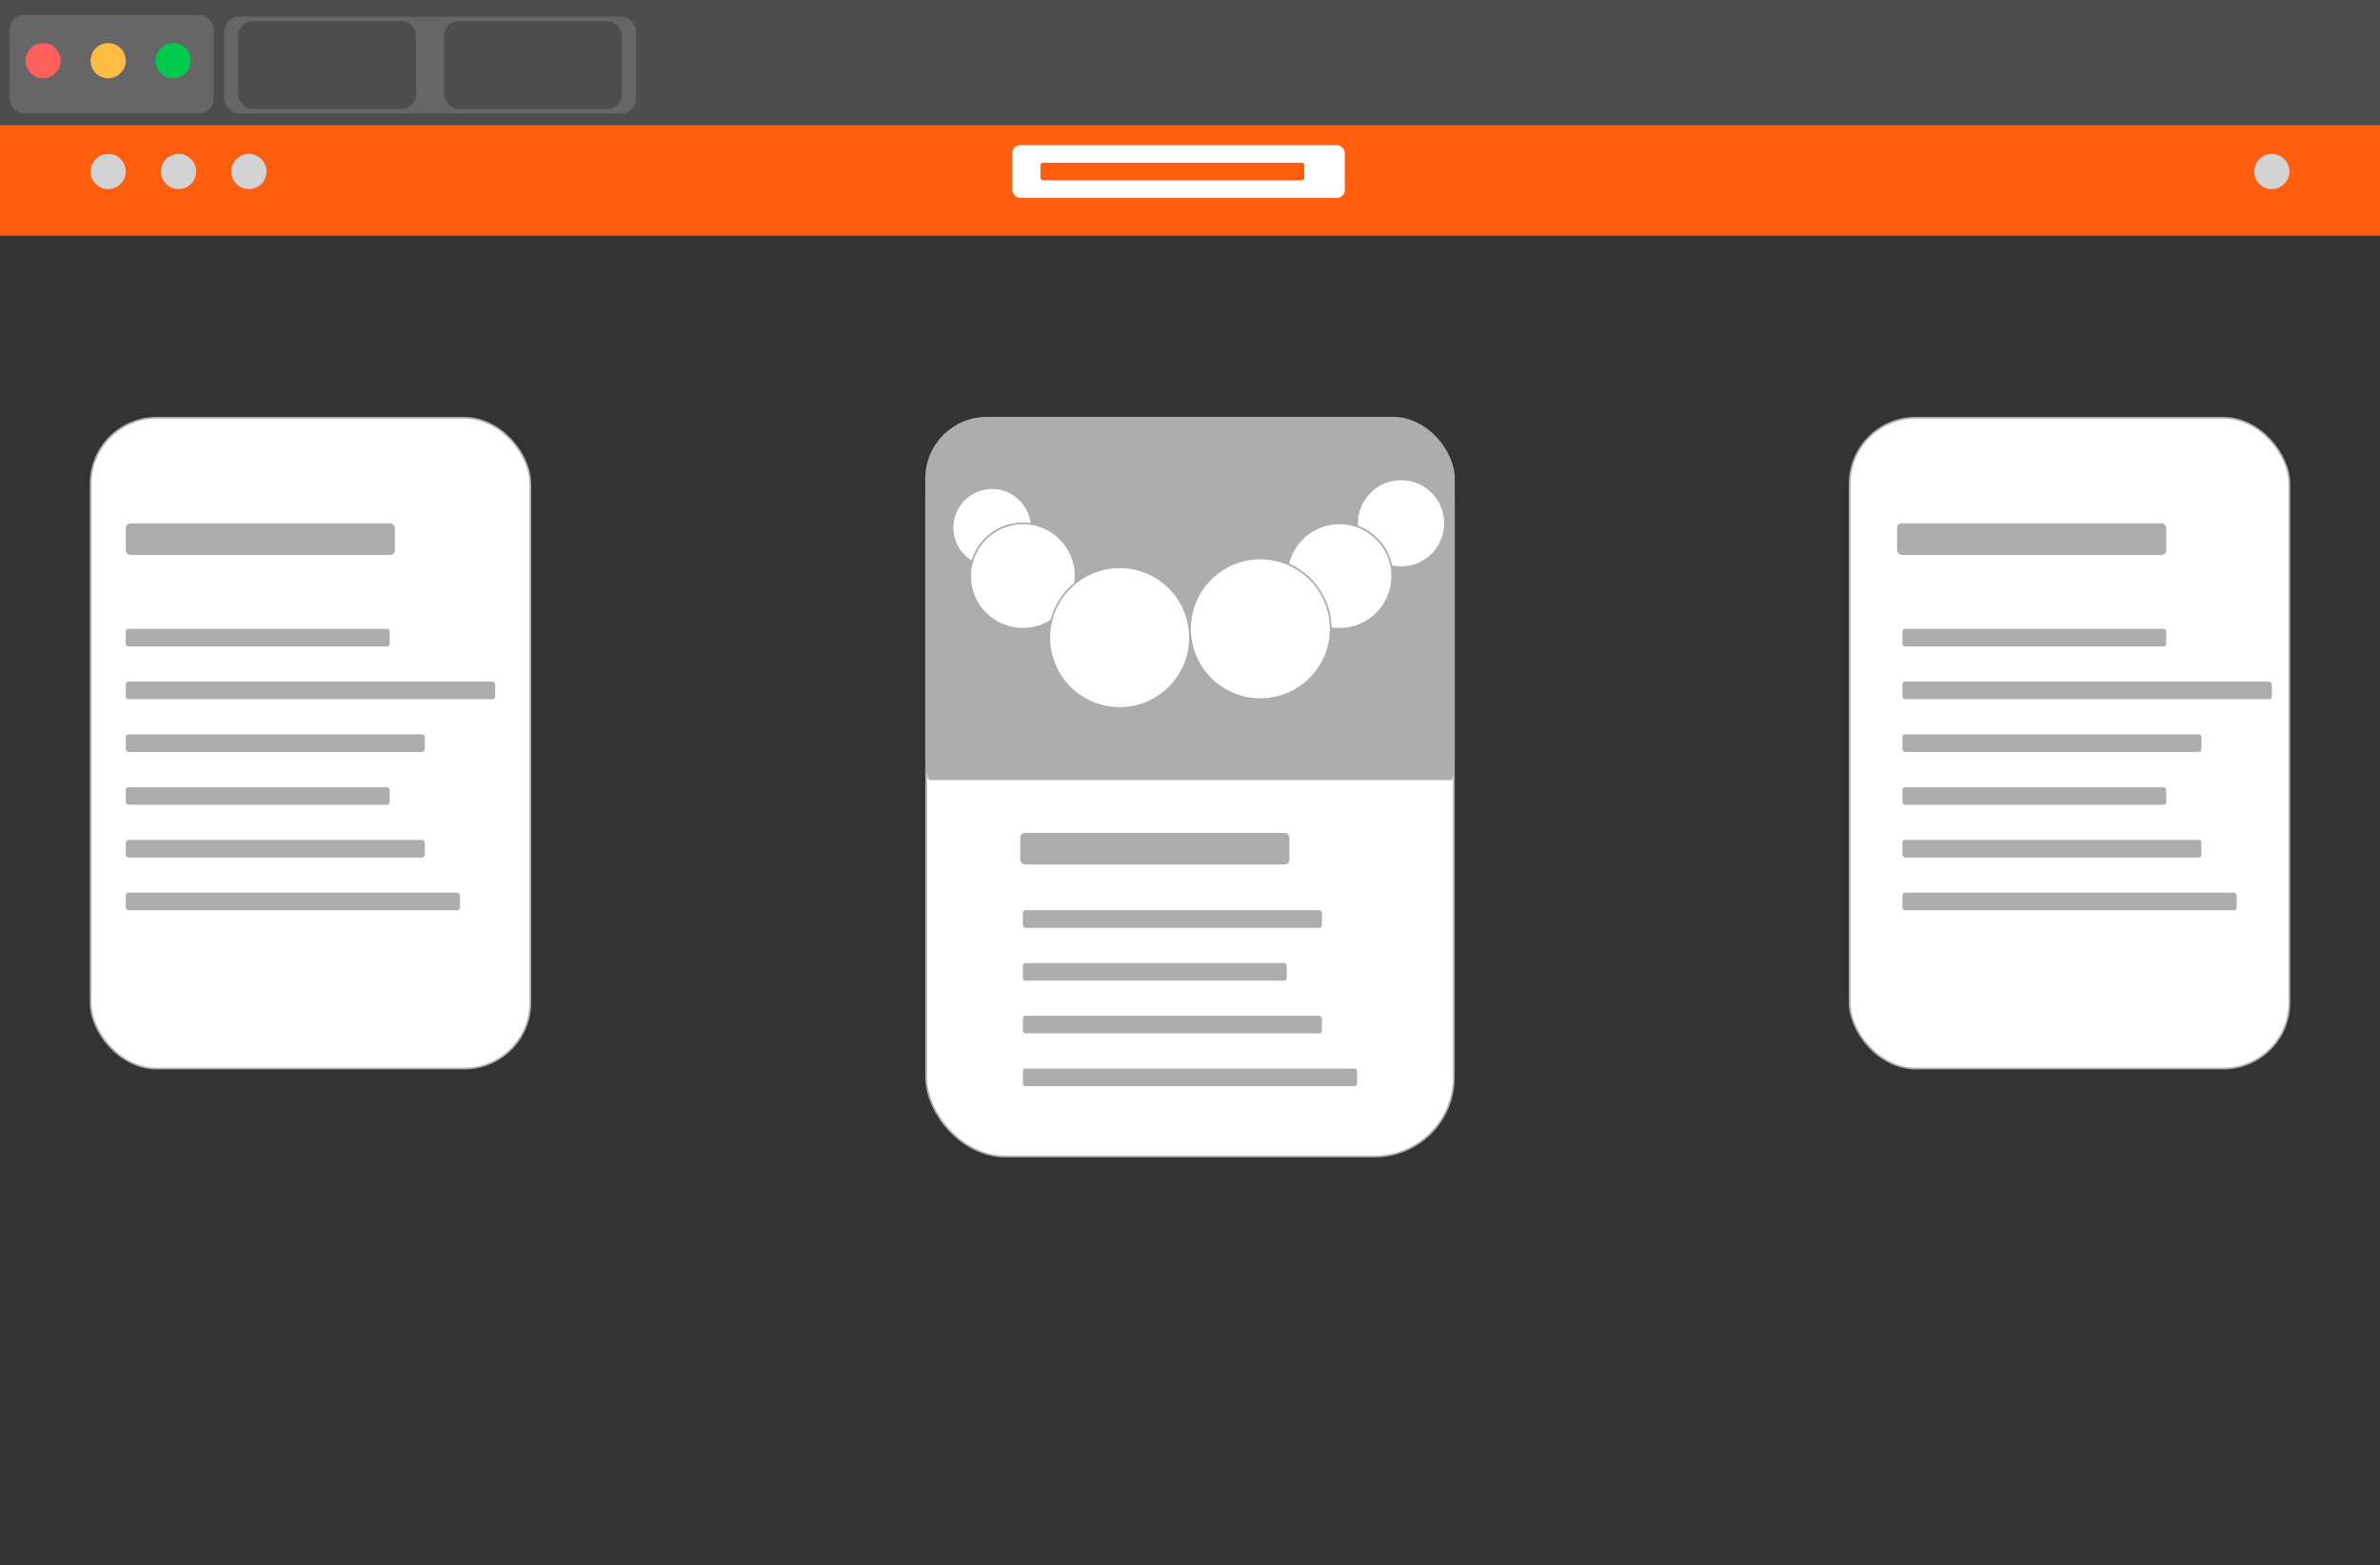 <?xml version="1.0" encoding="UTF-8"?>
<!DOCTYPE svg PUBLIC "-//W3C//DTD SVG 1.1//EN" "http://www.w3.org/Graphics/SVG/1.1/DTD/svg11.dtd">
<svg xmlns="http://www.w3.org/2000/svg" xmlns:xlink="http://www.w3.org/1999/xlink" version="1.1" width="1353px" height="890px" viewBox="-0.5 -0.5 1353 890" content="&lt;mxfile host=&quot;app.diagrams.net&quot; modified=&quot;2020-09-27T12:09:30.779Z&quot; agent=&quot;5.0 (Windows NT 10.0; Win64; x64) AppleWebKit/537.36 (KHTML, like Gecko) Chrome/85.0.418.121 Safari/537.36&quot; etag=&quot;OS9n7mfIyRkrT37mmq5k&quot; version=&quot;13.7.5&quot; type=&quot;device&quot;&gt;&lt;diagram name=&quot;Page-1&quot; id=&quot;c9db0220-8083-56f3-ca83-edcdcd058819&quot;&gt;5ZzNl6I4EMD/Go/6EpLwcezWdvawe+p9M+/NDSUqMwg+pFd7//pJJCghsWVGwofdHBoKSMgvlapKBRyh6fb4JfV3m3+SgEYjCwTHEZqNLMtyHIv945L3XAIJcnPJOg2DXAYugtfwfyouLKRvYUD3QpaLsiSJsnAnC5dJHNNlJsn8NE0O8mWrJAokwc5fU0XwuvSjQjohF/m3MMg2udwD4CL/i4brjaibEHFi4S9/rtPkLRYVjiw0g3zLT2/9oihx/X7jB8mhJEIvIzRNkyTL95LFD95AC0T+glEWZfI7D5fHsgHYHXOphPdUwvY4pRHvn332XrRvhJ432ZYXB9nu6c55fjXbEVXKN4cywI/LYnhSGmflhs6vlIcCx/Zdn65wQJYehGNRwX9+9EbLzS3VWKrujA+wg8Dfb2ggDtiZHb9+e1xzJZ0sGNJ9xnYn6al1z4dNmNHXnb/kVx3YCSZbJXEmtBHyhvlRuI7ZwZK1hqa81CxNfp41AjHJqa9PtfLnWYVRNE2iJD09KZrPyQuYn+/TndnRNNxSVjp/lDBei8dXORZgaJrRY0kkuH6hCSsmfWeXiFFHFD2BqFDTTUl3bSHzxaBZn0uS1EJ0nb4bV/ETWnz/Mf7b/ferF8Th3ovWdbqSlcLGNL3SHaWO9ve7fKCvwiOnLZGOeGNYN7OGPy+SNOBd9cQq4qOiyj5OYqp02xW0mg5QaYsbCrICfjG+S/QtDXvLFHv0mdh7/WKPPxN7iPoFn3wq+JbbL/r2bfo3mCselP/pPOjTjG8tmHLoaKDqHClyTGF12sPqB3wzgrWISD7gioCGKzamrtB6BLAQ9E9jUQ07fIOs1oRWcJszAhBUTCvS2VaogQqNMb3fuvaNKVGZnpW3Hab3m9a+MXU1THWD3xxT99GYYti5nnoPxxRrmHptMi0e4HGYnmfCnY19PHR76vTN6+OhW9Mq0c59Ph66La0S7dzjk6FbUqdv/p7USJ4Pimjn3p7cP9fvFdHufb3d9Kgv42sN6x+npSxkDGw7g3+1WklAWXNsJoan9ceG2Nqyp3Jsha3luRqdxcbYGl0Zq63PVfZN2YiqkQDqKrDORhBjuI0uhnWOu7r4hVTbYWtwG1tyt2s4ueHith3ZVFuaqYSrwe0aw11jtjtc3ARXtFsTFWOi4i5kzeOukQAfMO7qKySdGxOja+md4/aqxkR1la0aEzj0JTNSzfB2numBQ18xU5B2nuqBQ0/wVpGSznM9cOgZXgVp58meov8+Qlqe+N50X+qLvzeRC5EBV2UDpPLVvudVqFbzgB8sP6kLtiBBGpU1RrRGYqLXRCFwnL4xHXxI5bgTeexjoKbQWoZaI6iSQTRjWxvBiSWYUPONhOupLI1leh1D0VS9r1IacU0VO6oh2mp86tQIpnr8AdGVz4EqPYhnfNNNos9n7ulb0ZfnfMvtT4iM2ZoaS/V32poKWvv0Z9AGyRZoTDyVcTFtlTL0tiHE7m+FyoNADCvLTmPiKpDZUNFANpW5dI2m0v7o8xPFKdiATBvij2T8WJ2utPpVims0b9wM/ecZxg25ZNAz+kYXSZqgD8D0Cb80Q991eka/Rjx0h3m3PgxCroUtjdgYeV40Jniixp6eJpjHpoIV12yw0hlqq3h1qg3U7PDy6wenc6UfmUAvvwA=&lt;/diagram&gt;&lt;/mxfile&gt;" style="background-color: rgb(209, 209, 209);"><rect x="-0.5" y="-0.5" width="1353" height="890" fill="#333333" stroke="none"/><defs/><g><rect x="1" y="72" width="1350" height="60" fill="#ff5e0f" stroke="#ff5e0f" stroke-width="3" pointer-events="all"/><ellipse cx="61" cy="97" rx="10" ry="10" fill="lightgray" stroke="none" pointer-events="all"/><ellipse cx="101" cy="97" rx="10" ry="10" fill="lightgray" stroke="none" pointer-events="all"/><ellipse cx="141" cy="97" rx="10" ry="10" fill="lightgray" stroke="none" pointer-events="all"/><ellipse cx="1291" cy="97" rx="10" ry="10" fill="lightgray" stroke="none" pointer-events="all"/><rect x="51" y="237" width="250" height="370" rx="37.5" ry="37.5" fill="#ffffff" stroke="#adadad" pointer-events="all"/><rect x="526" y="237" width="300" height="420" rx="45" ry="45" fill="#ffffff" stroke="#adadad" pointer-events="all"/><rect x="1051" y="237" width="250" height="370" rx="37.5" ry="37.5" fill="#ffffff" stroke="#adadad" pointer-events="all"/><rect x="1081" y="387" width="210" height="10" rx="1.5" ry="1.5" fill="#adadad" stroke="none" pointer-events="all"/><rect x="1081" y="417" width="170" height="10" rx="1.5" ry="1.5" fill="#adadad" stroke="none" pointer-events="all"/><rect x="1081" y="447" width="150" height="10" rx="1.5" ry="1.5" fill="#adadad" stroke="none" pointer-events="all"/><rect x="1081" y="477" width="170" height="10" rx="1.5" ry="1.5" fill="#adadad" stroke="none" pointer-events="all"/><rect x="1081" y="507" width="190" height="10" rx="1.5" ry="1.5" fill="#adadad" stroke="none" pointer-events="all"/><rect x="1081" y="357" width="150" height="10" rx="1.5" ry="1.5" fill="#adadad" stroke="none" pointer-events="all"/><rect x="71" y="387" width="210" height="10" rx="1.5" ry="1.5" fill="#adadad" stroke="none" pointer-events="all"/><rect x="71" y="417" width="170" height="10" rx="1.5" ry="1.5" fill="#adadad" stroke="none" pointer-events="all"/><rect x="71" y="447" width="150" height="10" rx="1.5" ry="1.5" fill="#adadad" stroke="none" pointer-events="all"/><rect x="71" y="477" width="170" height="10" rx="1.5" ry="1.5" fill="#adadad" stroke="none" pointer-events="all"/><rect x="71" y="507" width="190" height="10" rx="1.5" ry="1.5" fill="#adadad" stroke="none" pointer-events="all"/><rect x="71" y="357" width="150" height="10" rx="1.5" ry="1.5" fill="#adadad" stroke="none" pointer-events="all"/><rect x="526" y="237" width="300" height="230" rx="34.5" ry="34.5" fill="#adadad" stroke="#adadad" pointer-events="all"/><rect x="527" y="443" width="298" height="140" fill="#fff" stroke="none" pointer-events="all"/><ellipse cx="796" cy="297" rx="25" ry="25" fill="#fff" stroke="#adadad" pointer-events="all"/><ellipse cx="761" cy="327" rx="30" ry="30" fill="#fff" stroke="#adadad" pointer-events="all"/><ellipse cx="716" cy="357" rx="40" ry="40" fill="#fff" stroke="#adadad" pointer-events="all"/><ellipse cx="563.5" cy="299.5" rx="22.5" ry="22.5" fill="#fff" stroke="#adadad" pointer-events="all"/><ellipse cx="581" cy="327" rx="30" ry="30" fill="#fff" stroke="#adadad" pointer-events="all"/><ellipse cx="636" cy="362" rx="40" ry="40" fill="#fff" stroke="#adadad" pointer-events="all"/><rect x="581" y="517" width="170" height="10" rx="1.5" ry="1.5" fill="#adadad" stroke="none" pointer-events="all"/><rect x="581" y="547" width="150" height="10" rx="1.5" ry="1.5" fill="#adadad" stroke="none" pointer-events="all"/><rect x="581" y="577" width="170" height="10" rx="1.5" ry="1.5" fill="#adadad" stroke="none" pointer-events="all"/><rect x="581" y="607" width="190" height="10" rx="1.5" ry="1.5" fill="#adadad" stroke="none" pointer-events="all"/><rect x="596" y="670" width="120" height="218" fill="none" stroke="none" pointer-events="all"/><rect x="71" y="297" width="153" height="18" rx="2.7" ry="2.7" fill="#adadad" stroke="none" pointer-events="all"/><rect x="1078" y="297" width="153" height="18" rx="2.7" ry="2.7" fill="#adadad" stroke="none" pointer-events="all"/><rect x="579.5" y="473" width="153" height="18" rx="2.7" ry="2.7" fill="#adadad" stroke="none" pointer-events="all"/><rect x="575" y="82" width="189" height="30" rx="4.5" ry="4.5" fill="#ffffff" stroke="none" pointer-events="all"/><rect x="591" y="92" width="150" height="10" rx="1.5" ry="1.5" fill="#ff5e0f" stroke="none" pointer-events="all"/><rect x="1" y="1" width="1350" height="68" fill="#4d4d4d" stroke="#4d4d4d" stroke-width="3" pointer-events="all"/><rect x="5" y="8" width="116" height="56" rx="8.4" ry="8.4" fill="#666666" stroke="none" pointer-events="all"/><rect x="127" y="9" width="234" height="55" rx="8.25" ry="8.25" fill="#666666" stroke="none" pointer-events="all"/><ellipse cx="24" cy="34" rx="10" ry="10" fill="#ff605c" stroke="none" pointer-events="all"/><ellipse cx="61" cy="34" rx="10" ry="10" fill="#ffbd44" stroke="none" pointer-events="all"/><ellipse cx="98" cy="34" rx="10" ry="10" fill="#00ca4e" stroke="none" pointer-events="all"/><rect x="136" y="12.5" width="99" height="48" rx="7.2" ry="7.2" fill="#4d4d4d" stroke="#4d4d4d" stroke-width="2" pointer-events="all"/><rect x="253" y="12.5" width="99" height="48" rx="7.2" ry="7.2" fill="#4d4d4d" stroke="#4d4d4d" stroke-width="2" pointer-events="all"/></g></svg>
